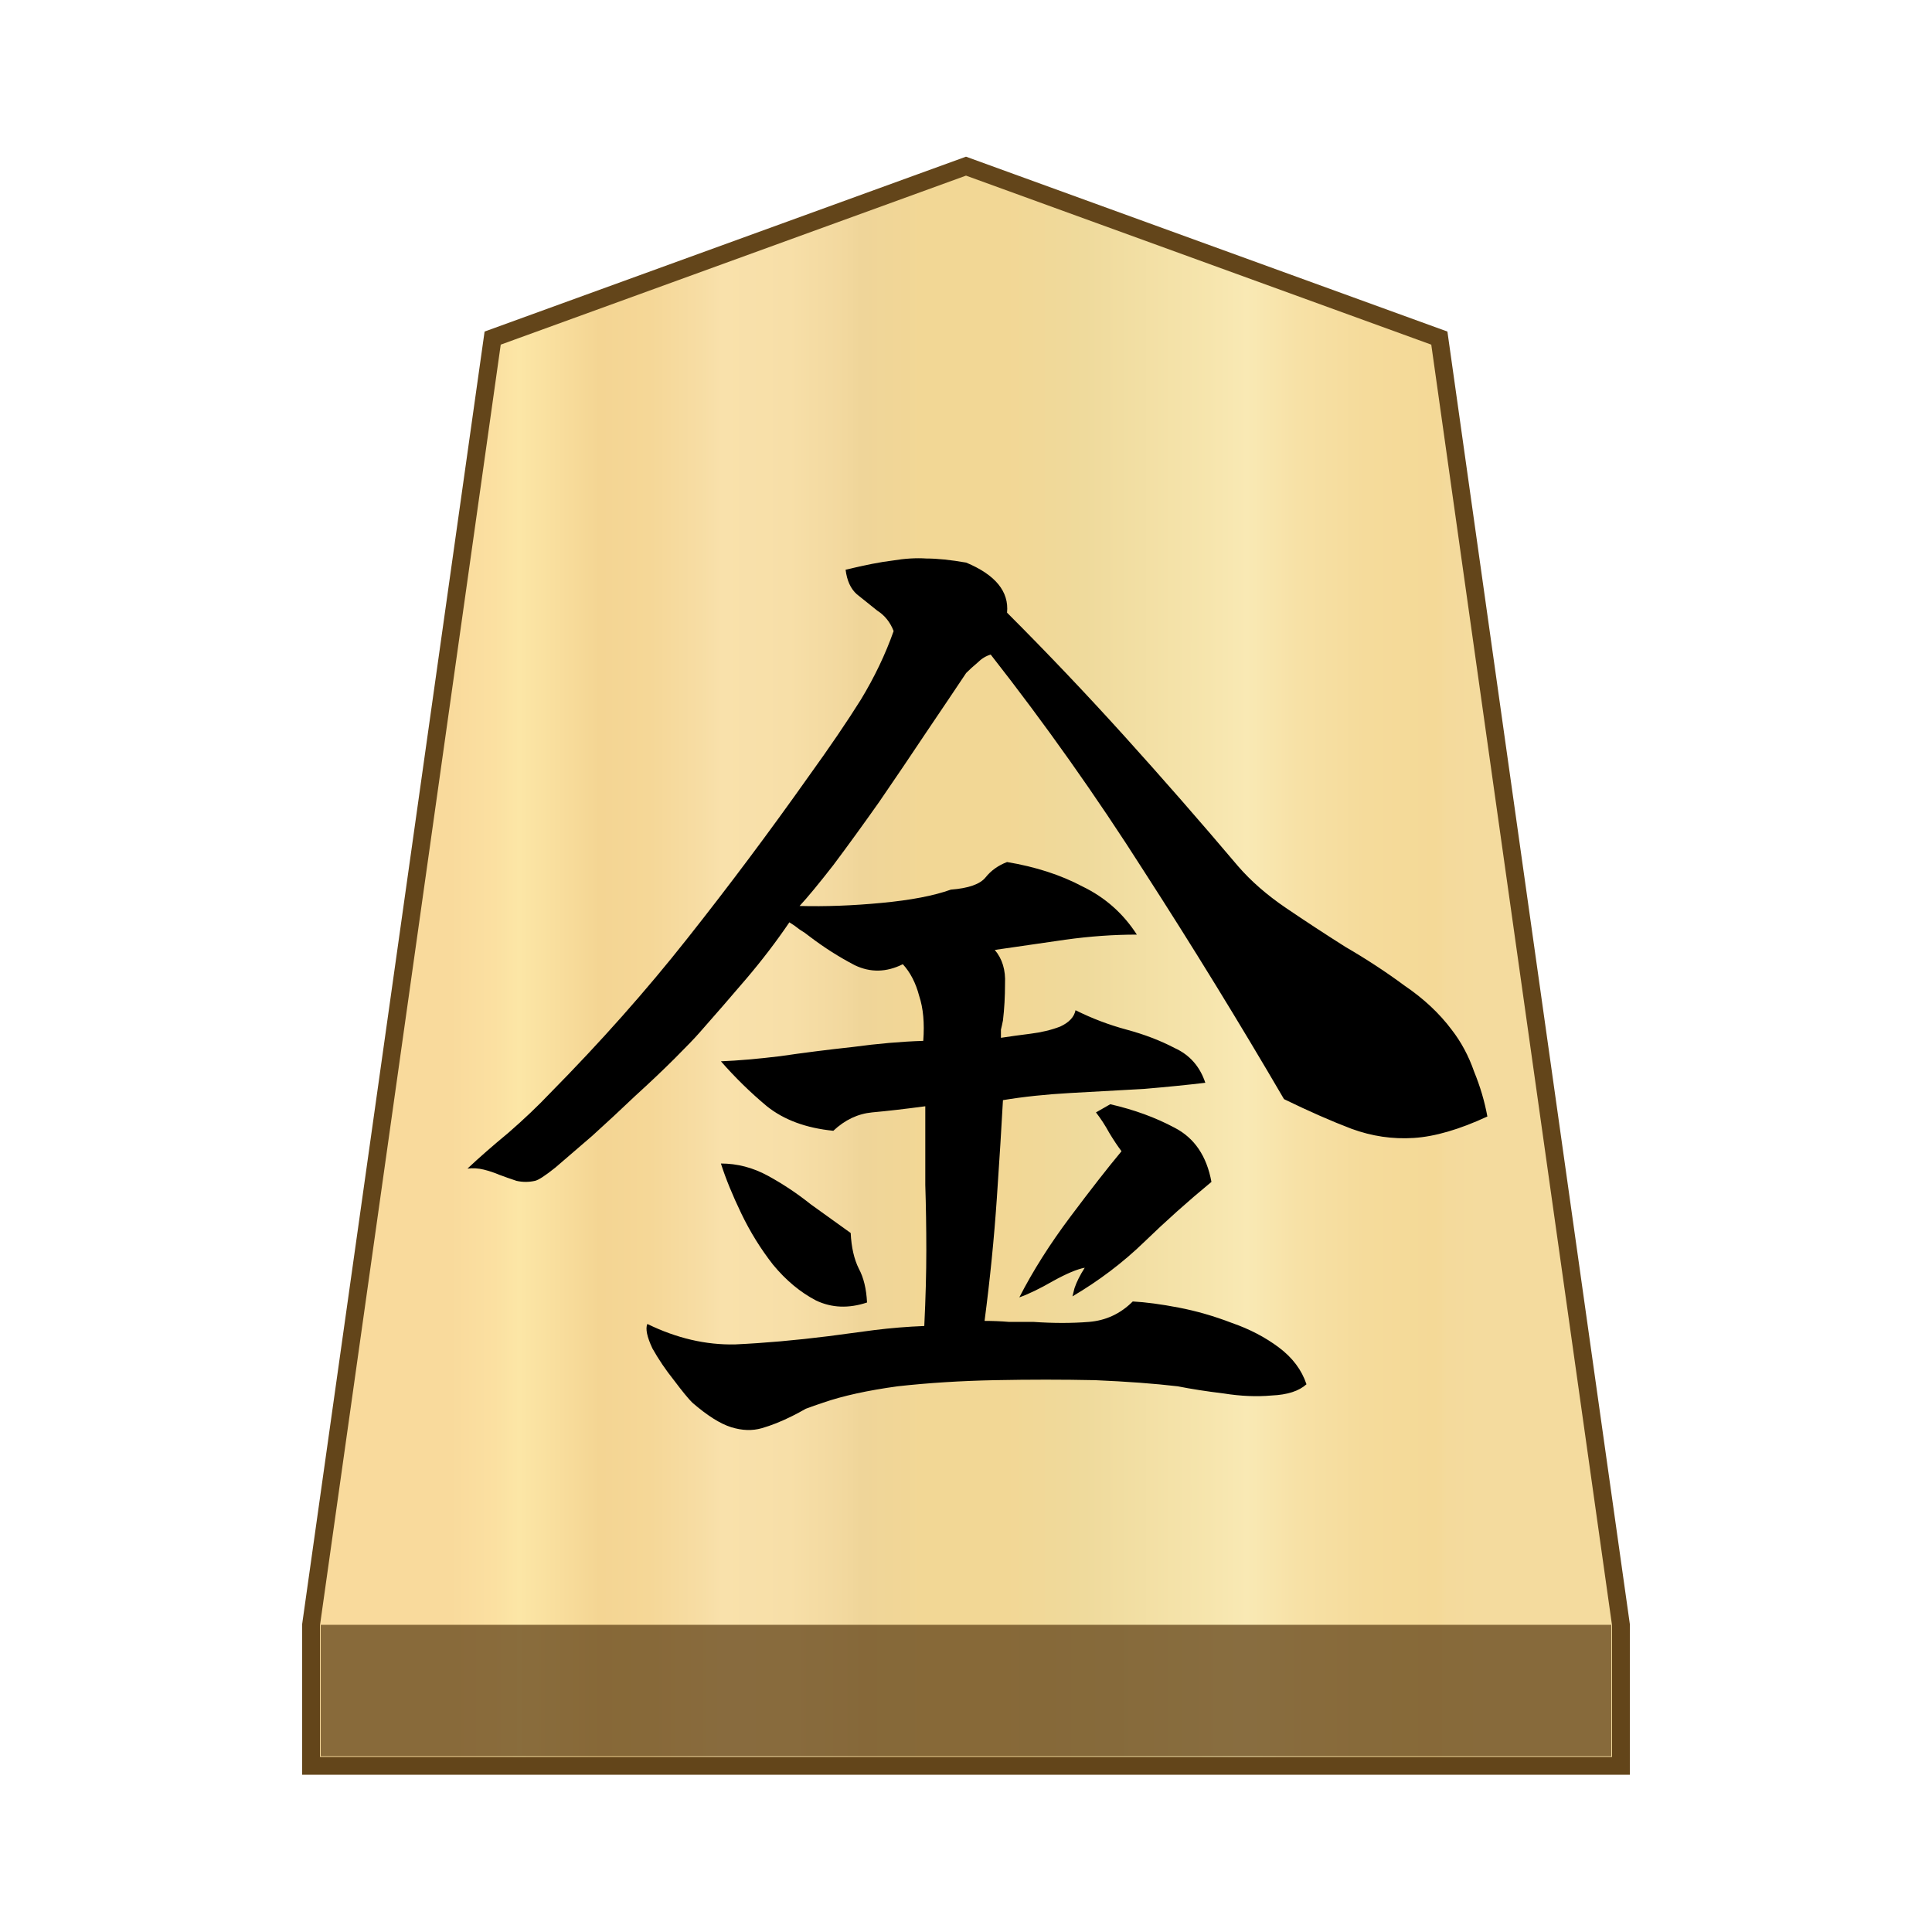 <svg xmlns="http://www.w3.org/2000/svg" xml:space="preserve" viewBox="0 0 100 100">
    <linearGradient id="0_GOLD_svg__a" x1="23.313" x2="76.671" y1="52" y2="52" gradientTransform="matrix(1 0 0 -1 0 102)" gradientUnits="userSpaceOnUse">
        <stop offset="0" stop-color="#f9da9c"/>
        <stop offset=".043" stop-color="#fbe0a1"/>
        <stop offset=".067" stop-color="#fce6a6"/>
        <stop offset=".145" stop-color="#f4d593"/>
        <stop offset=".193" stop-color="#f5d797"/>
        <stop offset=".243" stop-color="#f7dda4"/>
        <stop offset=".263" stop-color="#f9e1ab"/>
        <stop offset=".329" stop-color="#f7dfa8"/>
        <stop offset=".383" stop-color="#f2d89e"/>
        <stop offset=".398" stop-color="#efd599"/>
        <stop offset=".461" stop-color="#f2d795"/>
        <stop offset=".462" stop-color="#f2d795"/>
        <stop offset=".527" stop-color="#f2d795"/>
        <stop offset=".538" stop-color="#f2d795"/>
        <stop offset=".538" stop-color="#f2d795"/>
        <stop offset=".615" stop-color="#efda9c"/>
        <stop offset=".735" stop-color="#f6e5ad"/>
        <stop offset=".773" stop-color="#f9e9b4"/>
        <stop offset=".822" stop-color="#f7e1a6"/>
        <stop offset=".887" stop-color="#f5db9b"/>
        <stop offset=".956" stop-color="#f4d997"/>
        <stop offset=".967" stop-color="#f4da9c"/>
        <stop offset="1" stop-color="#f4db9e"/>
    </linearGradient>
    <path fill="url(#0_GOLD_svg__a)" stroke="#63451a" stroke-miterlimit="10" stroke-width=".922" d="M74.5 17.5 50 8.6l-24.5 8.9-9.4 66.6v7.3h67.8v-7.3z"/>
    <path fill="#63451a" fill-opacity=".75" d="M16.6 84.1h66.8v6.8H16.6z"/>
    <path d="M76.986 57.79q-2.169 1.005-3.809 1.11-1.64.107-3.226-.475-1.534-.582-3.491-1.534-3.491-5.977-7.247-11.796-3.703-5.818-7.934-11.214-.37.106-.688.423-.317.265-.582.53-.846 1.269-2.063 3.067-1.163 1.746-2.433 3.597-1.27 1.799-2.38 3.28-1.111 1.428-1.746 2.115 2.01.053 4.232-.158 2.274-.212 3.597-.688 1.375-.106 1.798-.635t1.111-.793q2.222.37 3.914 1.27 1.746.846 2.804 2.486-1.799 0-3.703.264-1.851.265-3.65.529.582.688.53 1.746 0 1.005-.107 1.904-.052.264-.105.476v.423q.687-.106 1.534-.212.846-.105 1.534-.37.687-.317.793-.846 1.27.635 2.645 1.005t2.486.952q1.164.529 1.587 1.798-1.323.16-3.174.318-1.851.106-3.808.211-1.905.106-3.492.37-.105 1.958-.317 5.079t-.635 6.347q.635 0 1.27.053h1.27q1.533.106 2.856 0t2.274-1.058q1.005.053 2.38.317 1.376.265 2.751.794 1.375.476 2.433 1.27 1.058.793 1.428 1.904-.582.528-1.798.581-1.164.106-2.486-.105-1.323-.16-2.38-.37-1.799-.212-4.285-.318-2.486-.053-5.184 0-2.644.053-5.025.317-2.327.318-3.861.847-.476.158-.9.317-.37.212-.687.37-.846.423-1.587.635-.74.212-1.587-.053-.846-.264-2.01-1.27-.317-.317-.952-1.163-.635-.794-1.11-1.64-.424-.899-.265-1.27 2.274 1.111 4.549 1.059 2.274-.106 4.813-.424 1.164-.158 2.38-.317 1.27-.159 2.593-.212.105-2.168.105-3.914t-.053-3.385V57.26q-1.586.212-2.75.317-1.111.106-2.01.952-2.116-.211-3.438-1.269-1.27-1.058-2.38-2.327 1.322-.053 3.067-.265 1.799-.264 3.756-.476 1.957-.264 3.65-.317.105-1.376-.212-2.328-.264-1.005-.846-1.64-1.27.635-2.486.053-1.217-.634-2.328-1.48-.264-.212-.529-.37-.264-.212-.529-.371-1.005 1.48-2.221 2.91-1.217 1.427-2.433 2.803-.37.423-1.27 1.322-.9.9-2.063 1.957-1.11 1.058-2.221 2.063-1.111.952-1.905 1.64-.793.634-1.058.687-.476.106-.952 0-.476-.158-.899-.317-.37-.159-.793-.265-.424-.105-.847-.052.9-.847 2.116-1.852 1.217-1.058 2.169-2.063 3.914-3.967 7.088-7.987 3.226-4.073 6.294-8.41 1.64-2.275 2.698-3.967 1.058-1.746 1.693-3.544-.265-.688-.847-1.058l-1.058-.847q-.476-.423-.581-1.27 1.534-.37 2.433-.475.952-.159 1.745-.106.847 0 2.063.212 2.275.952 2.116 2.592 3.12 3.12 6.083 6.4t5.871 6.718q1.005 1.163 2.486 2.168t3.068 2.01q1.64.952 3.068 2.01 1.481 1.005 2.433 2.275.741.952 1.164 2.169.476 1.163.688 2.327zm-14.282 3.385q-1.798 1.481-3.491 3.121-1.64 1.587-3.703 2.804l.106-.424q.159-.476.53-1.058-.583.106-1.64.688-1.006.582-1.746.846 1.058-2.063 2.645-4.178 1.586-2.116 2.644-3.386-.317-.423-.634-.952-.318-.582-.688-1.058l.74-.423q1.852.423 3.333 1.217 1.534.793 1.904 2.803m-17.826 6.242q-1.428.476-2.644-.106-1.217-.635-2.222-1.851-.952-1.217-1.64-2.645t-1.058-2.592q1.27 0 2.434.635 1.163.635 2.221 1.48 1.11.794 2.063 1.482.053 1.11.423 1.851.37.688.423 1.746"/>
</svg>
